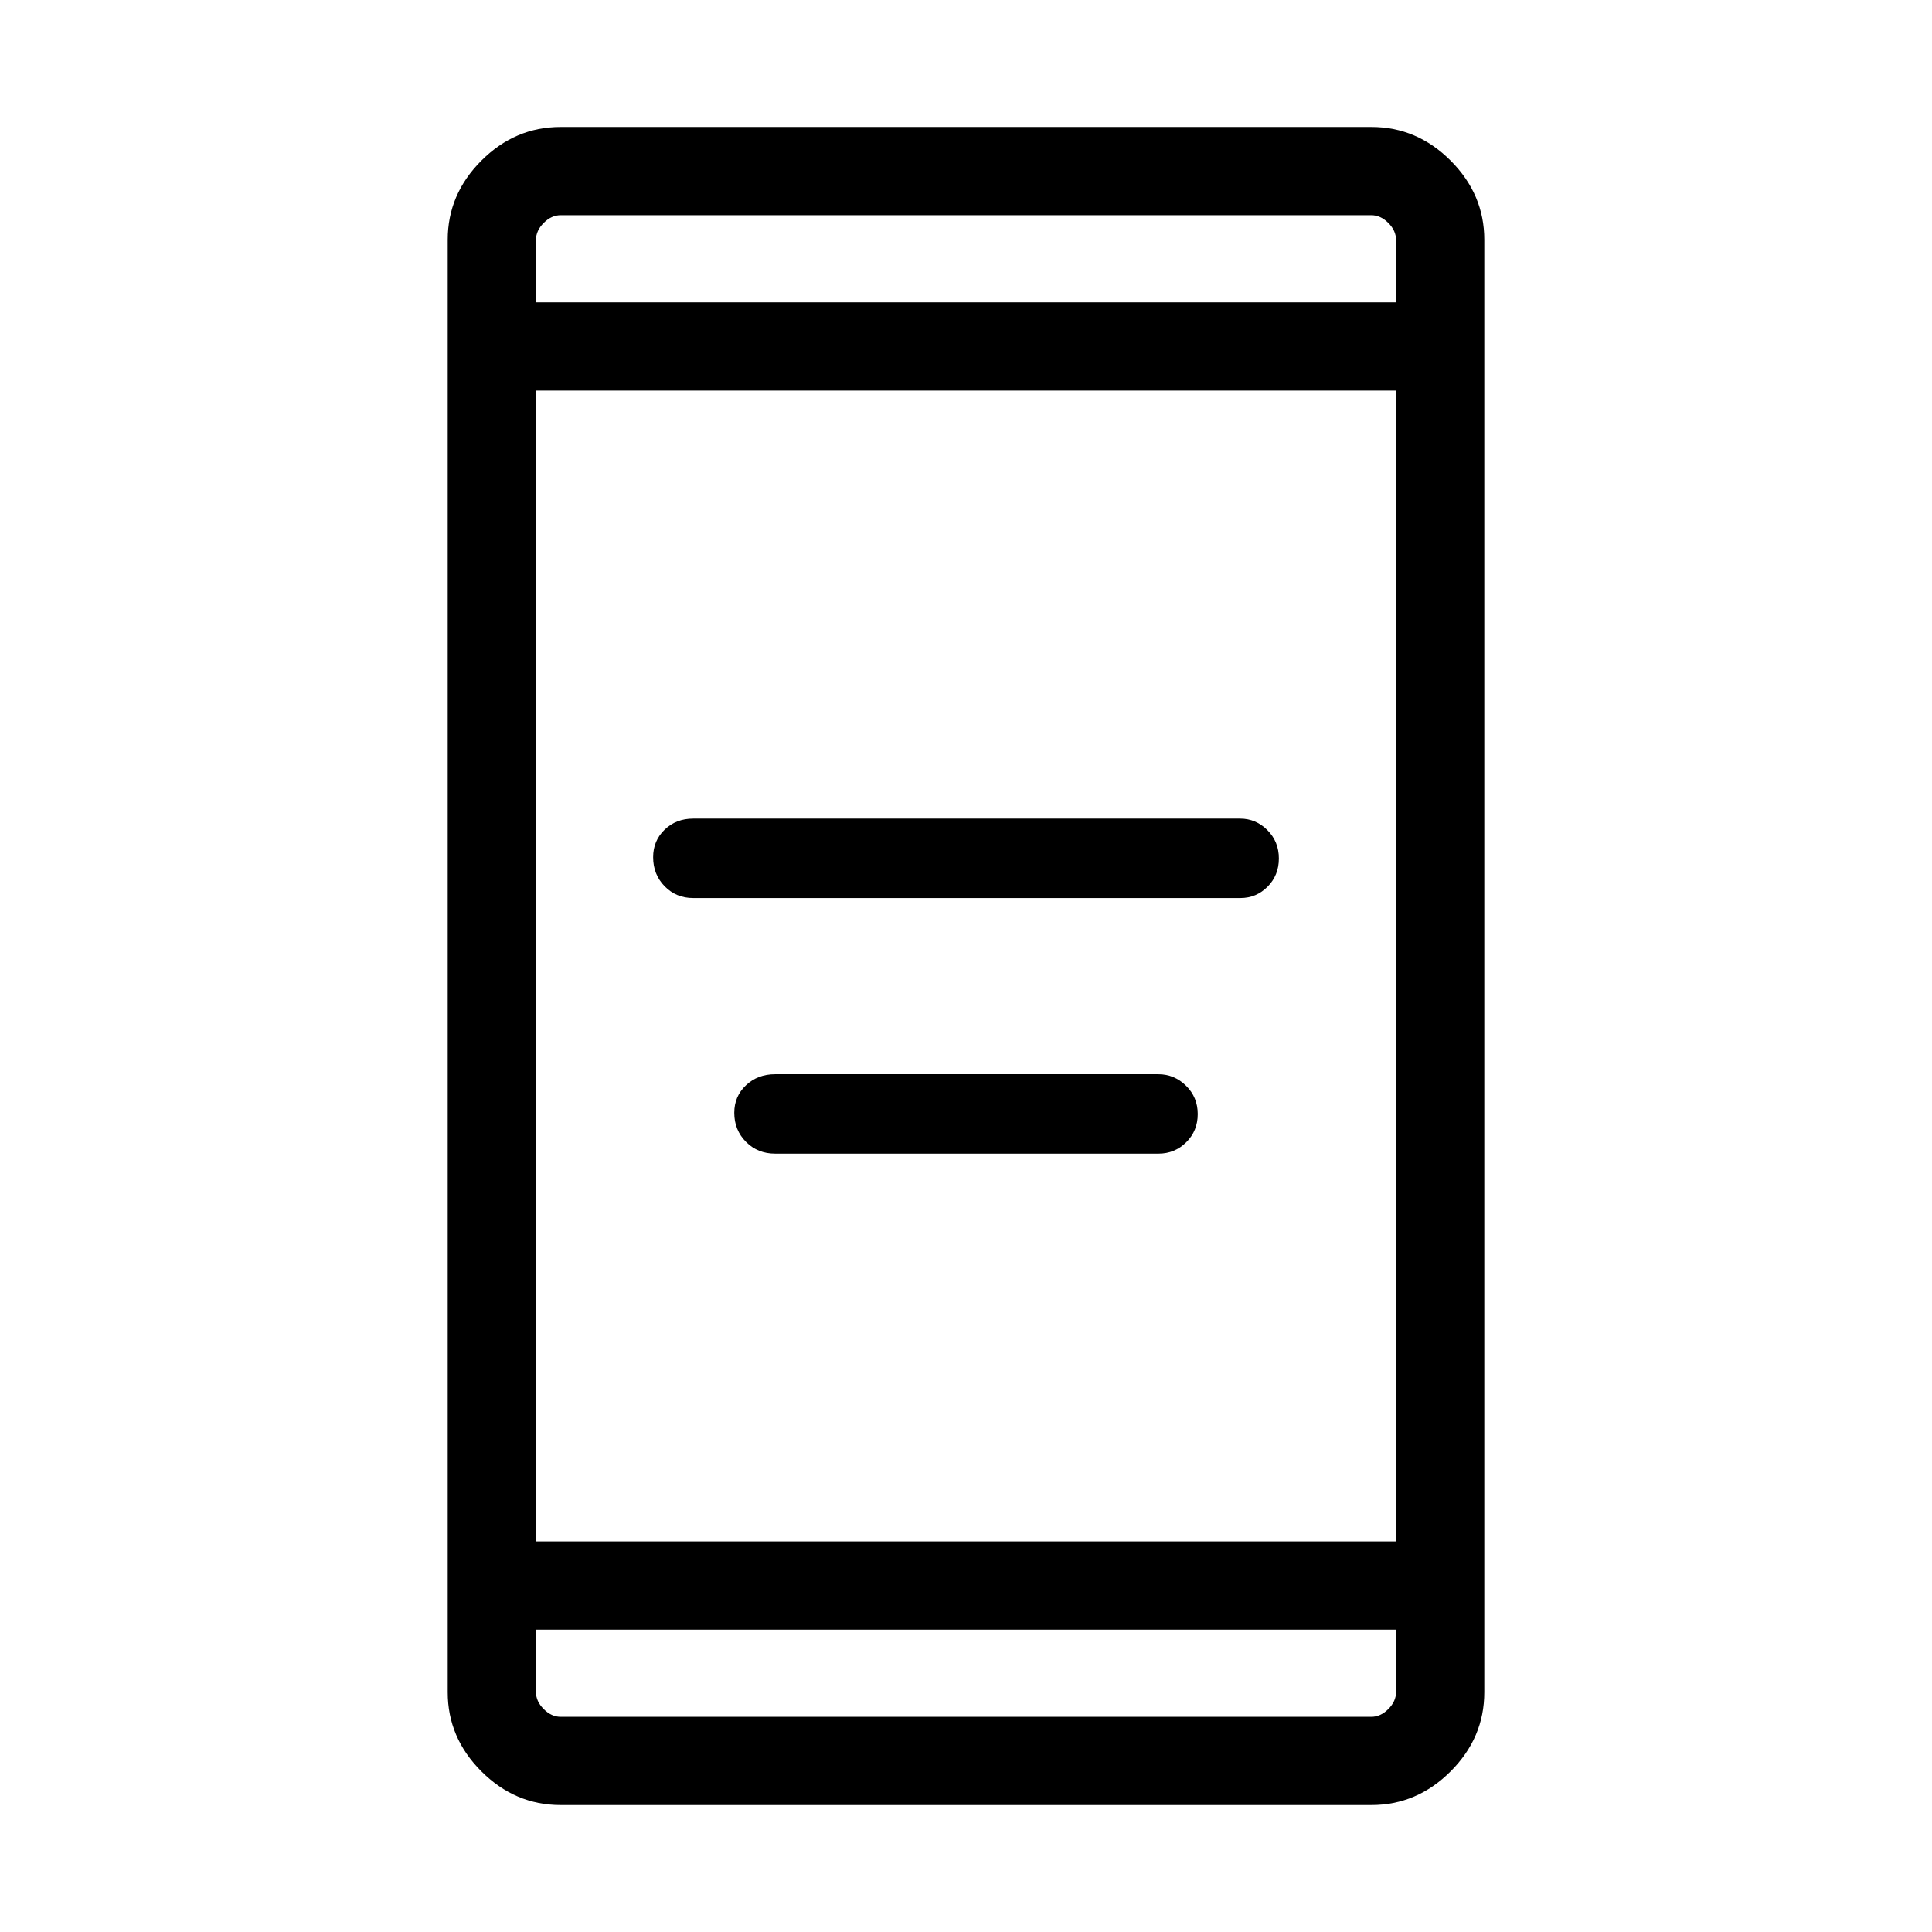 <svg xmlns="http://www.w3.org/2000/svg" height="48" viewBox="0 -960 960 960" width="48"><path d="M385.12-386.77q-8.63 0-14.45-5.85-5.82-5.86-5.82-14.44 0-8.2 5.82-13.68 5.82-5.49 14.45-5.49h190.44q7.95 0 13.77 5.71 5.82 5.72 5.82 14.08t-5.71 14.02q-5.71 5.65-13.78 5.65H385.12Zm-40.7-127q-8.46 0-14.17-5.85-5.71-5.86-5.71-14.44 0-8.19 5.71-13.68t14.17-5.49h271.8q7.81 0 13.53 5.71 5.71 5.72 5.71 14.08t-5.6 14.02q-5.61 5.65-13.52 5.65H344.42ZM278.53-63.08q-22.6 0-39.34-16.73-16.73-16.73-16.73-39.33v-721.72q0-22.6 16.73-39.33 16.74-16.73 39.34-16.73h402.94q22.6 0 39.34 16.73 16.73 16.73 16.73 39.33v721.72q0 22.6-16.73 39.33-16.74 16.73-39.34 16.73H278.53Zm-12.22-87.15v31q0 4.61 3.84 8.46 3.85 3.85 8.47 3.85h402.76q4.62 0 8.47-3.85 3.84-3.85 3.84-8.46v-31H266.31Zm0-43.85h427.38v-571.84H266.31v571.84Zm0-615.69h427.38v-31q0-4.61-3.84-8.46-3.85-3.85-8.47-3.85H278.62q-4.62 0-8.47 3.85-3.84 3.85-3.84 8.46v31Zm0 0v-43.31 43.31Zm0 659.54v43.31-43.31Z"/></svg>